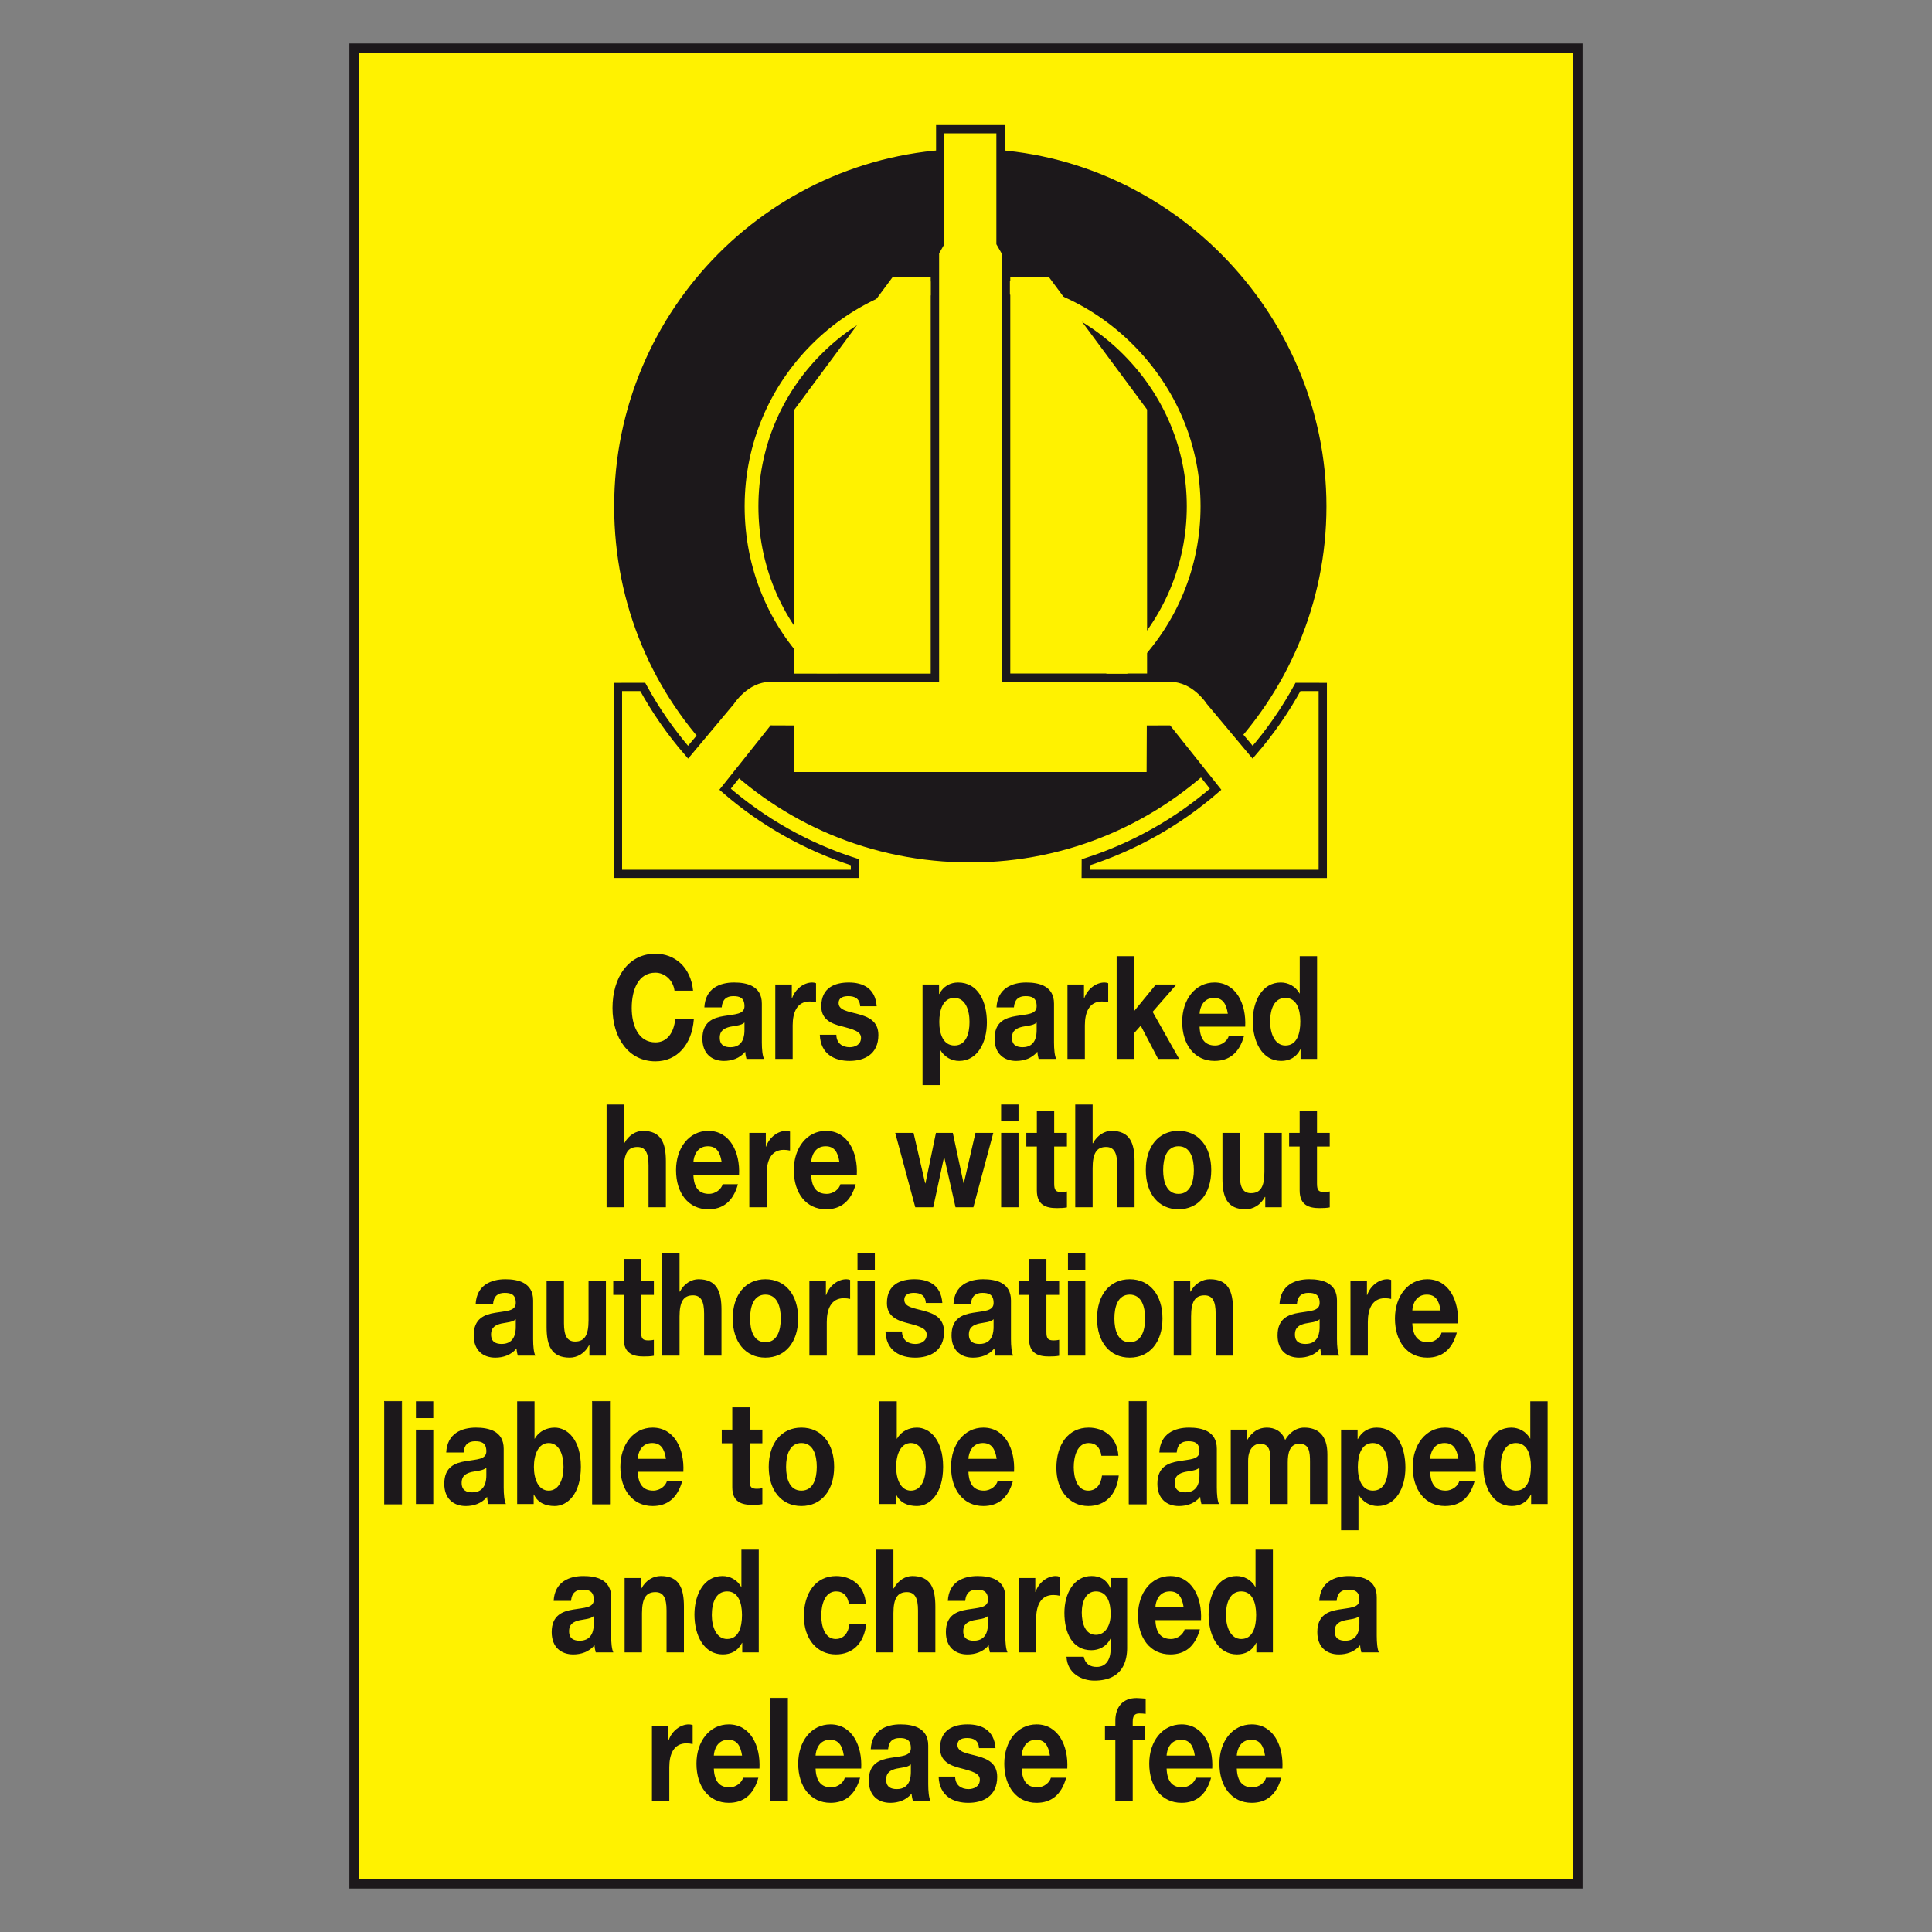 <?xml version="1.0" encoding="utf-8"?>
<!-- Generator: Adobe Illustrator 16.0.0, SVG Export Plug-In . SVG Version: 6.00 Build 0)  -->
<!DOCTYPE svg PUBLIC "-//W3C//DTD SVG 1.1//EN" "http://www.w3.org/Graphics/SVG/1.1/DTD/svg11.dtd">
<svg version="1.1" id="Layer_1" xmlns="http://www.w3.org/2000/svg" xmlns:xlink="http://www.w3.org/1999/xlink" x="0px" y="0px"
	 width="200px" height="200px" viewBox="0 0 200 200" enable-background="new 0 0 200 200" xml:space="preserve">
<rect x="0" y="0" width="200" height="200" fill="#808080" stroke="none"/>
<g>
	<rect x="36.667" y="5" fill="#FFF200" stroke="#1C181B" width="126.665" height="190"/>
	<path fill="#1C181B" d="M100.452,15.408c20.331,0,36.862,16.943,36.862,37.008c0,20.19-16.395,36.863-36.862,36.863
		c-20.607,0-36.873-16.397-36.873-36.863C63.579,31.949,80.126,15.408,100.452,15.408"/>
	<path fill="#FFF200" d="M100.687,30.157c5.843,0,11.378,2.314,15.584,6.521c4.247,4.247,6.585,9.837,6.585,15.738
		c0,12.226-9.945,22.171-22.169,22.171c-5.979,0-11.561-2.29-15.722-6.451c-4.163-4.163-6.455-9.745-6.455-15.72
		c0-5.96,2.318-11.56,6.522-15.768C89.219,32.463,94.781,30.157,100.687,30.157 M77.085,52.416c0,6.354,2.441,12.294,6.874,16.728
		c4.428,4.43,10.371,6.866,16.728,6.866c6.293,0,12.21-2.452,16.665-6.905c4.467-4.469,6.928-10.394,6.928-16.688
		c0-6.281-2.486-12.229-7.004-16.745c-4.474-4.475-10.365-6.938-16.589-6.938C87.672,28.733,77.085,39.357,77.085,52.416z"/>
	<polygon fill="#FFF200" points="82.216,69.754 82.216,42.433 92.385,28.71 96.376,28.71 96.376,69.754 	"/>
	<path fill="#FFF200" d="M100.452,80.35h18.671l0.021-4.822l1.778-0.007l4.919,6.18c-3.865,3.356-8.417,5.952-13.44,7.561
		l-0.006,1.203h24.538V71.115l-2.566-0.004c-1.324,2.424-2.9,4.688-4.695,6.757l-4.403-5.262c0,0-1.549-2.44-4.065-2.44h-17.089
		V26.115l-0.542-0.947V13.375h-6.243v11.793l-0.542,0.947v44.051H79.699c-2.514,0-4.064,2.44-4.064,2.44l-4.405,5.262
		c-1.795-2.068-3.37-4.333-4.694-6.757l-2.566,0.004v19.349h24.538l-0.003-1.203c-5.025-1.608-9.58-4.204-13.444-7.561l4.921-6.18
		l1.779,0.007l0.021,4.822H100.452z"/>
	<path fill="#FFF200" d="M100.452,80.35h18.671l0.021-4.822l1.778-0.007l4.919,6.18c-3.865,3.356-8.417,5.952-13.44,7.561
		l-0.006,1.203h24.538V71.115l-2.566-0.004c-1.324,2.424-2.9,4.688-4.695,6.757l-4.403-5.262c0,0-1.549-2.44-4.065-2.44h-17.089
		V26.115l-0.542-0.947V13.375h-6.243v11.793l-0.542,0.947v44.051H79.699c-2.514,0-4.064,2.44-4.064,2.44l-4.405,5.262
		c-1.795-2.068-3.37-4.333-4.694-6.757l-2.566,0.004v19.349h24.538l-0.003-1.203c-5.025-1.608-9.58-4.204-13.444-7.561l4.921-6.18
		l1.779,0.007l0.021,4.822H100.452z"/>
	<path fill="none" stroke="#1C181B" stroke-width="0.858" d="M100.452,80.35h18.671l0.021-4.822l1.778-0.007l4.919,6.18
		c-3.865,3.356-8.417,5.952-13.44,7.561l-0.006,1.203h24.538V71.115l-2.566-0.004c-1.324,2.424-2.9,4.688-4.695,6.757l-4.403-5.262
		c0,0-1.549-2.44-4.065-2.44h-17.089V26.115l-0.542-0.947V13.375h-6.243v11.793l-0.542,0.947v44.051H79.699
		c-2.514,0-4.064,2.44-4.064,2.44l-4.405,5.262c-1.795-2.068-3.37-4.333-4.694-6.757l-2.566,0.004v19.349h24.538l-0.003-1.203
		c-5.025-1.608-9.58-4.204-13.444-7.561l4.921-6.18l1.779,0.007l0.021,4.822H100.452z"/>
	<polygon fill="#FFF200" points="118.744,69.722 118.744,42.397 108.577,28.674 104.584,28.674 104.584,69.722 	"/>
	<path fill="#1C181B" d="M69.824,102.555c-0.126-1.06-0.987-1.862-1.974-1.862c-1.786,0-2.456,1.788-2.456,3.65
		c0,1.771,0.67,3.56,2.456,3.56c1.214,0,1.897-0.985,2.05-2.386h1.925c-0.203,2.651-1.761,4.35-3.975,4.35
		c-2.798,0-4.444-2.455-4.444-5.523c0-3.16,1.646-5.616,4.444-5.616c1.986,0,3.658,1.368,3.898,3.828H69.824z"/>
	<path fill="#1C181B" d="M72.915,104.28c0.1-1.979,1.608-2.574,3.076-2.574c1.303,0,2.875,0.342,2.875,2.188v4.009
		c0,0.699,0.063,1.399,0.228,1.713h-1.821c-0.065-0.238-0.115-0.492-0.128-0.747c-0.57,0.7-1.406,0.955-2.203,0.955
		c-1.24,0-2.229-0.731-2.229-2.309c0-1.744,1.115-2.16,2.229-2.339c1.101-0.195,2.126-0.148,2.126-1.013
		c0-0.908-0.531-1.044-1.164-1.044c-0.684,0-1.127,0.329-1.192,1.161H72.915z M77.067,105.845c-0.303,0.312-0.937,0.329-1.495,0.446
		c-0.555,0.137-1.062,0.359-1.062,1.135c0,0.789,0.518,0.98,1.101,0.98c1.405,0,1.456-1.309,1.456-1.771V105.845z"/>
	<path fill="#1C181B" d="M80.258,101.914h1.709v1.428h0.026c0.328-0.966,1.214-1.636,2.089-1.636c0.127,0,0.278,0.027,0.393,0.074
		v1.964c-0.166-0.043-0.432-0.074-0.646-0.074c-1.318,0-1.772,1.119-1.772,2.473v3.473h-1.799V101.914z"/>
	<path fill="#1C181B" d="M86.578,107.112c0.011,0.924,0.67,1.294,1.379,1.294c0.517,0,1.176-0.238,1.176-0.98
		c0-0.641-0.746-0.864-2.039-1.193c-1.039-0.267-2.076-0.7-2.076-2.055c0-1.966,1.443-2.472,2.848-2.472
		c1.43,0,2.747,0.563,2.888,2.457h-1.709c-0.052-0.821-0.584-1.044-1.229-1.044c-0.404,0-1.002,0.089-1.002,0.717
		c0,0.758,1.013,0.863,2.039,1.145c1.052,0.285,2.076,0.731,2.076,2.16c0,2.025-1.491,2.683-2.986,2.683c-1.52,0-3-0.67-3.076-2.711
		H86.578z"/>
	<path fill="#1C181B" d="M95.501,101.914h1.709v0.981h0.026c0.432-0.817,1.14-1.189,1.95-1.189c2.051,0,2.977,1.949,2.977,4.139
		c0,2.058-0.965,3.979-2.875,3.979c-0.786,0-1.535-0.404-1.963-1.161H97.3v3.664h-1.799V101.914z M100.364,105.787
		c0-1.222-0.419-2.487-1.571-2.487c-1.177,0-1.557,1.236-1.557,2.487s0.406,2.44,1.57,2.44
		C99.984,108.228,100.364,107.038,100.364,105.787z"/>
	<path fill="#1C181B" d="M103.16,104.28c0.102-1.979,1.609-2.574,3.076-2.574c1.304,0,2.875,0.342,2.875,2.188v4.009
		c0,0.699,0.062,1.399,0.228,1.713h-1.821c-0.065-0.238-0.115-0.492-0.129-0.747c-0.567,0.7-1.404,0.955-2.202,0.955
		c-1.24,0-2.229-0.731-2.229-2.309c0-1.744,1.115-2.16,2.229-2.339c1.101-0.195,2.126-0.148,2.126-1.013
		c0-0.908-0.53-1.044-1.164-1.044c-0.683,0-1.126,0.329-1.189,1.161H103.16z M107.312,105.845c-0.304,0.312-0.936,0.329-1.493,0.446
		c-0.557,0.137-1.062,0.359-1.062,1.135c0,0.789,0.519,0.98,1.101,0.98c1.404,0,1.455-1.309,1.455-1.771V105.845z"/>
	<path fill="#1C181B" d="M110.504,101.914h1.709v1.428h0.026c0.329-0.966,1.214-1.636,2.089-1.636c0.125,0,0.277,0.027,0.393,0.074
		v1.964c-0.166-0.043-0.432-0.074-0.646-0.074c-1.316,0-1.771,1.119-1.771,2.473v3.473h-1.799V101.914z"/>
	<polygon fill="#1C181B" points="115.594,98.979 117.391,98.979 117.391,104.683 119.658,101.914 121.785,101.914 119.318,104.742 
		122.064,109.615 119.886,109.615 118.088,106.174 117.391,106.964 117.391,109.615 115.594,109.615 	"/>
	<path fill="#1C181B" d="M124.18,106.278c0.051,1.339,0.607,1.949,1.606,1.949c0.723,0,1.304-0.521,1.419-0.998h1.58
		c-0.504,1.819-1.58,2.594-3.062,2.594c-2.062,0-3.342-1.67-3.342-4.053c0-2.307,1.355-4.064,3.342-4.064
		c2.229,0,3.305,2.204,3.179,4.572H124.18z M127.103,104.938c-0.163-1.073-0.557-1.639-1.43-1.639c-1.14,0-1.468,1.043-1.493,1.639
		H127.103z"/>
	<path fill="#1C181B" d="M134.636,108.63h-0.026c-0.415,0.836-1.15,1.193-1.986,1.193c-1.976,0-2.936-1.996-2.936-4.126
		c0-2.07,0.973-3.991,2.896-3.991c0.774,0,1.534,0.387,1.951,1.146h-0.012h0.025v-3.873h1.796v10.636h-1.709V108.63z M133.066,103.3
		c-1.179,0-1.58,1.191-1.58,2.455c0,1.209,0.467,2.473,1.58,2.473c1.191,0,1.543-1.221,1.543-2.485
		C134.609,104.491,134.231,103.3,133.066,103.3z"/>
	<path fill="#1C181B" d="M62.792,114.341h1.799v4.007h0.038c0.456-0.866,1.24-1.281,1.912-1.281c1.912,0,2.392,1.264,2.392,3.172
		v4.737h-1.798v-4.35c0-1.266-0.317-1.892-1.15-1.892c-0.974,0-1.393,0.641-1.393,2.205v4.036h-1.799V114.341z"/>
	<path fill="#1C181B" d="M71.781,121.639c0.052,1.339,0.607,1.95,1.609,1.95c0.721,0,1.303-0.521,1.417-0.998h1.583
		c-0.506,1.818-1.583,2.593-3.064,2.593c-2.063,0-3.343-1.67-3.343-4.053c0-2.307,1.356-4.064,3.343-4.064
		c2.23,0,3.306,2.204,3.178,4.572H71.781z M74.706,120.298c-0.164-1.072-0.556-1.638-1.431-1.638c-1.138,0-1.467,1.042-1.494,1.638
		H74.706z"/>
	<path fill="#1C181B" d="M77.568,117.274h1.709v1.429h0.024c0.33-0.967,1.216-1.637,2.089-1.637c0.128,0,0.279,0.027,0.393,0.074
		v1.965c-0.166-0.043-0.43-0.075-0.644-0.075c-1.318,0-1.773,1.119-1.773,2.473v3.473h-1.798V117.274z"/>
	<path fill="#1C181B" d="M83.975,121.639c0.05,1.339,0.607,1.95,1.606,1.95c0.723,0,1.305-0.521,1.418-0.998h1.583
		c-0.507,1.818-1.583,2.593-3.065,2.593c-2.063,0-3.342-1.67-3.342-4.053c0-2.307,1.355-4.064,3.342-4.064
		c2.229,0,3.307,2.204,3.178,4.572H83.975z M86.897,120.298c-0.162-1.072-0.554-1.638-1.43-1.638c-1.138,0-1.467,1.042-1.493,1.638
		H86.897z"/>
	<polygon fill="#1C181B" points="100.763,124.976 98.916,124.976 97.75,119.805 97.724,119.805 96.609,124.976 94.749,124.976 
		92.673,117.274 94.57,117.274 95.775,122.501 95.801,122.501 96.89,117.274 98.634,117.274 99.75,122.488 99.774,122.488 
		100.979,117.274 102.826,117.274 	"/>
	<path fill="#1C181B" d="M105.435,116.081h-1.799v-1.742h1.799V116.081z M103.638,117.274h1.798v7.701h-1.798V117.274z"/>
	<path fill="#1C181B" d="M109.129,117.274h1.319v1.415h-1.319v3.812c0,0.715,0.154,0.896,0.761,0.896
		c0.192,0,0.366-0.017,0.559-0.06v1.651c-0.306,0.062-0.696,0.075-1.052,0.075c-1.101,0-2.063-0.299-2.063-1.831v-4.543h-1.089
		v-1.415h1.089v-2.309h1.796V117.274z"/>
	<path fill="#1C181B" d="M111.309,114.341h1.799v4.007h0.037c0.453-0.866,1.24-1.281,1.91-1.281c1.914,0,2.395,1.264,2.395,3.172
		v4.737h-1.799v-4.35c0-1.266-0.316-1.892-1.15-1.892c-0.977,0-1.393,0.641-1.393,2.205v4.036h-1.799V114.341z"/>
	<path fill="#1C181B" d="M121.994,117.066c2.062,0,3.393,1.608,3.393,4.064c0,2.444-1.33,4.053-3.393,4.053
		c-2.053,0-3.38-1.608-3.38-4.053C118.614,118.675,119.941,117.066,121.994,117.066 M121.994,123.589
		c1.227,0,1.594-1.237,1.594-2.458c0-1.234-0.367-2.471-1.594-2.471c-1.217,0-1.585,1.236-1.585,2.471
		C120.409,122.352,120.777,123.589,121.994,123.589z"/>
	<path fill="#1C181B" d="M132.689,124.976h-1.709v-1.074h-0.037c-0.454,0.863-1.24,1.282-2.001,1.282
		c-1.911,0-2.394-1.268-2.394-3.172v-4.737h1.799v4.35c0,1.265,0.316,1.89,1.15,1.89c0.979,0,1.394-0.639,1.394-2.202v-4.037h1.798
		V124.976z"/>
	<path fill="#1C181B" d="M136.336,117.274h1.318v1.415h-1.318v3.812c0,0.715,0.152,0.896,0.76,0.896c0.191,0,0.368-0.017,0.559-0.06
		v1.651c-0.307,0.062-0.697,0.075-1.051,0.075c-1.102,0-2.064-0.299-2.064-1.831v-4.543h-1.09v-1.415h1.09v-2.309h1.797V117.274z"/>
	<path fill="#1C181B" d="M49.239,135.002c0.103-1.979,1.609-2.575,3.076-2.575c1.304,0,2.875,0.343,2.875,2.188v4.009
		c0,0.7,0.063,1.399,0.228,1.713h-1.821c-0.063-0.238-0.115-0.491-0.128-0.747c-0.567,0.7-1.405,0.955-2.202,0.955
		c-1.24,0-2.229-0.731-2.229-2.308c0-1.745,1.115-2.161,2.229-2.339c1.102-0.196,2.126-0.149,2.126-1.013
		c0-0.909-0.53-1.045-1.164-1.045c-0.683,0-1.126,0.329-1.19,1.162H49.239z M53.391,136.565c-0.304,0.312-0.937,0.33-1.493,0.447
		c-0.557,0.136-1.063,0.359-1.063,1.134c0,0.789,0.52,0.98,1.101,0.98c1.405,0,1.456-1.309,1.456-1.771V136.565z"/>
	<path fill="#1C181B" d="M62.723,140.336h-1.709v-1.075h-0.037c-0.457,0.864-1.24,1.283-2.002,1.283
		c-1.91,0-2.392-1.268-2.392-3.172v-4.737h1.799v4.35c0,1.265,0.316,1.89,1.15,1.89c0.977,0,1.393-0.638,1.393-2.202v-4.037h1.799
		V140.336z"/>
	<path fill="#1C181B" d="M66.368,132.635h1.319v1.415h-1.319v3.812c0,0.715,0.153,0.896,0.76,0.896c0.192,0,0.369-0.017,0.559-0.06
		v1.651c-0.306,0.062-0.697,0.075-1.05,0.075c-1.102,0-2.065-0.299-2.065-1.831v-4.543h-1.089v-1.415h1.089v-2.309h1.796V132.635z"
		/>
	<path fill="#1C181B" d="M68.547,129.701h1.798v4.007h0.038c0.454-0.866,1.24-1.281,1.912-1.281c1.912,0,2.392,1.264,2.392,3.172
		v4.737h-1.798v-4.35c0-1.266-0.316-1.892-1.15-1.892c-0.976,0-1.393,0.641-1.393,2.205v4.036h-1.798V129.701z"/>
	<path fill="#1C181B" d="M79.232,132.427c2.065,0,3.393,1.608,3.393,4.064c0,2.444-1.328,4.053-3.393,4.053
		c-2.05,0-3.379-1.608-3.379-4.053C75.853,134.035,77.182,132.427,79.232,132.427 M79.232,138.949c1.227,0,1.596-1.237,1.596-2.458
		c0-1.234-0.369-2.471-1.596-2.471c-1.215,0-1.583,1.236-1.583,2.471C77.649,137.712,78.017,138.949,79.232,138.949z"/>
	<path fill="#1C181B" d="M83.788,132.635h1.709v1.429h0.026c0.33-0.967,1.214-1.637,2.089-1.637c0.128,0,0.279,0.027,0.393,0.074
		v1.965c-0.166-0.043-0.43-0.075-0.646-0.075c-1.318,0-1.772,1.119-1.772,2.473v3.473h-1.799V132.635z"/>
	<path fill="#1C181B" d="M90.563,131.442h-1.796v-1.743h1.796V131.442z M88.765,132.635h1.798v7.701h-1.798V132.635z"/>
	<path fill="#1C181B" d="M93.373,137.834c0.013,0.923,0.67,1.293,1.379,1.293c0.518,0,1.177-0.238,1.177-0.98
		c0-0.641-0.745-0.864-2.039-1.193c-1.037-0.267-2.076-0.7-2.076-2.054c0-1.967,1.443-2.473,2.849-2.473
		c1.432,0,2.748,0.564,2.887,2.458h-1.709c-0.05-0.821-0.583-1.045-1.229-1.045c-0.404,0-1,0.09-1,0.717
		c0,0.758,1.013,0.864,2.039,1.145c1.05,0.285,2.076,0.732,2.076,2.16c0,2.026-1.493,2.683-2.988,2.683
		c-1.519,0-2.999-0.67-3.076-2.71H93.373z"/>
	<path fill="#1C181B" d="M98.702,135.002c0.102-1.979,1.61-2.575,3.078-2.575c1.303,0,2.875,0.343,2.875,2.188v4.009
		c0,0.7,0.063,1.399,0.227,1.713h-1.822c-0.064-0.238-0.113-0.491-0.127-0.747c-0.57,0.7-1.405,0.955-2.204,0.955
		c-1.24,0-2.227-0.731-2.227-2.308c0-1.745,1.113-2.161,2.227-2.339c1.103-0.196,2.128-0.149,2.128-1.013
		c0-0.909-0.531-1.045-1.164-1.045c-0.684,0-1.128,0.329-1.191,1.162H98.702z M102.855,136.565c-0.303,0.312-0.938,0.33-1.495,0.447
		c-0.557,0.136-1.062,0.359-1.062,1.134c0,0.789,0.518,0.98,1.1,0.98c1.404,0,1.457-1.309,1.457-1.771V136.565z"/>
	<path fill="#1C181B" d="M108.324,132.635h1.318v1.415h-1.318v3.812c0,0.715,0.152,0.896,0.76,0.896c0.191,0,0.368-0.017,0.559-0.06
		v1.651c-0.307,0.062-0.697,0.075-1.051,0.075c-1.102,0-2.064-0.299-2.064-1.831v-4.543h-1.09v-1.415h1.09v-2.309h1.797V132.635z"/>
	<path fill="#1C181B" d="M112.352,131.442h-1.797v-1.743h1.797V131.442z M110.553,132.635h1.799v7.701h-1.799V132.635z"/>
	<path fill="#1C181B" d="M116.945,132.427c2.064,0,3.394,1.608,3.394,4.064c0,2.444-1.329,4.053-3.394,4.053
		c-2.049,0-3.379-1.608-3.379-4.053C113.566,134.035,114.896,132.427,116.945,132.427 M116.945,138.949
		c1.229,0,1.596-1.237,1.596-2.458c0-1.234-0.367-2.471-1.596-2.471c-1.215,0-1.584,1.236-1.584,2.471
		C115.361,137.712,115.73,138.949,116.945,138.949z"/>
	<path fill="#1C181B" d="M121.502,132.635h1.709v1.073h0.039c0.457-0.866,1.24-1.281,2-1.281c1.912,0,2.393,1.264,2.393,3.172v4.737
		h-1.799v-4.35c0-1.266-0.316-1.892-1.15-1.892c-0.974,0-1.393,0.641-1.393,2.205v4.036h-1.799V132.635z"/>
	<path fill="#1C181B" d="M132.453,135.002c0.104-1.979,1.609-2.575,3.078-2.575c1.303,0,2.873,0.343,2.873,2.188v4.009
		c0,0.7,0.064,1.399,0.229,1.713h-1.822c-0.063-0.238-0.115-0.491-0.127-0.747c-0.569,0.7-1.405,0.955-2.204,0.955
		c-1.239,0-2.228-0.731-2.228-2.308c0-1.745,1.114-2.161,2.228-2.339c1.103-0.196,2.128-0.149,2.128-1.013
		c0-0.909-0.533-1.045-1.164-1.045c-0.686,0-1.128,0.329-1.191,1.162H132.453z M136.607,136.565
		c-0.304,0.312-0.937,0.33-1.495,0.447c-0.557,0.136-1.062,0.359-1.062,1.134c0,0.789,0.518,0.98,1.099,0.98
		c1.405,0,1.458-1.309,1.458-1.771V136.565z"/>
	<path fill="#1C181B" d="M139.799,132.635h1.707v1.429h0.025c0.33-0.967,1.215-1.637,2.09-1.637c0.129,0,0.279,0.027,0.393,0.074
		v1.965c-0.166-0.043-0.43-0.075-0.646-0.075c-1.317,0-1.771,1.119-1.771,2.473v3.473h-1.797V132.635z"/>
	<path fill="#1C181B" d="M146.205,136.999c0.051,1.339,0.607,1.95,1.607,1.95c0.722,0,1.303-0.521,1.418-0.998h1.582
		c-0.506,1.818-1.582,2.593-3.063,2.593c-2.063,0-3.343-1.67-3.343-4.053c0-2.307,1.356-4.064,3.343-4.064
		c2.228,0,3.304,2.204,3.179,4.572H146.205z M149.129,135.658c-0.164-1.072-0.557-1.638-1.431-1.638
		c-1.14,0-1.467,1.042-1.493,1.638H149.129z"/>
	<path fill="#1C181B" d="M44.851,146.802h-1.796v-1.742h1.796V146.802z M43.054,147.995h1.798v7.701h-1.798V147.995z"/>
	<path fill="#1C181B" d="M46.191,150.362c0.103-1.979,1.609-2.575,3.076-2.575c1.305,0,2.875,0.343,2.875,2.188v4.009
		c0,0.7,0.065,1.399,0.228,1.713h-1.821c-0.063-0.238-0.115-0.491-0.126-0.747c-0.57,0.7-1.406,0.955-2.205,0.955
		c-1.24,0-2.227-0.731-2.227-2.308c0-1.745,1.113-2.16,2.227-2.339c1.102-0.196,2.128-0.149,2.128-1.013
		c0-0.909-0.533-1.045-1.164-1.045c-0.685,0-1.128,0.329-1.192,1.162H46.191z M50.345,151.926c-0.304,0.313-0.937,0.33-1.495,0.447
		c-0.557,0.136-1.062,0.359-1.062,1.133c0,0.79,0.518,0.982,1.099,0.982c1.405,0,1.458-1.309,1.458-1.771V151.926z"/>
	<path fill="#1C181B" d="M53.535,145.062h1.798v3.872h0.026c0.441-0.789,1.253-1.146,2.063-1.146c1.306,0,2.709,1.236,2.709,4.05
		c0,2.832-1.404,4.067-2.709,4.067c-0.962,0-1.759-0.344-2.152-1.193h-0.026v0.985h-1.709V145.062z M56.8,149.381
		c-1.061,0-1.53,1.177-1.53,2.471c0,1.283,0.469,2.457,1.53,2.457c1.065,0,1.534-1.174,1.534-2.457
		C58.334,150.558,57.865,149.381,56.8,149.381z"/>
	<path fill="#1C181B" d="M66.019,152.359c0.05,1.339,0.607,1.949,1.606,1.949c0.723,0,1.304-0.521,1.419-0.997h1.581
		c-0.505,1.818-1.581,2.593-3.063,2.593c-2.065,0-3.342-1.67-3.342-4.053c0-2.307,1.354-4.064,3.342-4.064
		c2.229,0,3.305,2.204,3.178,4.572H66.019z M68.941,151.019c-0.164-1.072-0.556-1.638-1.432-1.638c-1.138,0-1.467,1.042-1.491,1.638
		H68.941z"/>
	<path fill="#1C181B" d="M77.601,147.995h1.318v1.415h-1.318v3.812c0,0.715,0.152,0.896,0.759,0.896
		c0.192,0,0.369-0.018,0.559-0.061v1.651c-0.306,0.062-0.697,0.075-1.05,0.075c-1.102,0-2.064-0.299-2.064-1.831v-4.543h-1.089
		v-1.415h1.089v-2.308h1.796V147.995z"/>
	<path fill="#1C181B" d="M82.958,147.787c2.064,0,3.392,1.608,3.392,4.064c0,2.444-1.328,4.053-3.392,4.053
		c-2.05,0-3.379-1.608-3.379-4.053C79.579,149.396,80.908,147.787,82.958,147.787 M82.958,154.309c1.227,0,1.595-1.236,1.595-2.457
		c0-1.234-0.369-2.471-1.595-2.471c-1.216,0-1.583,1.236-1.583,2.471C81.375,153.072,81.742,154.309,82.958,154.309z"/>
	<path fill="#1C181B" d="M91.035,145.062h1.798v3.872h0.026c0.441-0.789,1.251-1.146,2.063-1.146c1.303,0,2.709,1.236,2.709,4.05
		c0,2.832-1.406,4.067-2.709,4.067c-0.964,0-1.759-0.344-2.152-1.193h-0.026v0.985h-1.709V145.062z M94.3,149.381
		c-1.062,0-1.53,1.177-1.53,2.471c0,1.283,0.469,2.457,1.53,2.457c1.063,0,1.532-1.174,1.532-2.457
		C95.833,150.558,95.363,149.381,94.3,149.381z"/>
	<path fill="#1C181B" d="M100.251,152.359c0.052,1.339,0.607,1.949,1.608,1.949c0.721,0,1.303-0.521,1.417-0.997h1.583
		c-0.507,1.818-1.583,2.593-3.065,2.593c-2.063,0-3.342-1.67-3.342-4.053c0-2.307,1.355-4.064,3.342-4.064
		c2.23,0,3.307,2.204,3.179,4.572H100.251z M103.176,151.019c-0.164-1.072-0.557-1.638-1.432-1.638
		c-1.138,0-1.467,1.042-1.493,1.638H103.176z"/>
	<path fill="#1C181B" d="M114.014,150.706c-0.115-0.863-0.582-1.325-1.329-1.325c-1.153,0-1.532,1.368-1.532,2.502
		c0,1.103,0.367,2.426,1.494,2.426c0.836,0,1.316-0.623,1.431-1.562h1.735c-0.229,2.039-1.432,3.157-3.154,3.157
		c-1.974,0-3.303-1.638-3.303-3.947c0-2.397,1.213-4.17,3.342-4.17c1.543,0,2.962,0.951,3.076,2.919H114.014z"/>
	<path fill="#1C181B" d="M120.015,150.362c0.101-1.979,1.608-2.575,3.075-2.575c1.304,0,2.875,0.343,2.875,2.188v4.009
		c0,0.7,0.064,1.399,0.227,1.713h-1.822c-0.063-0.238-0.113-0.491-0.127-0.747c-0.569,0.7-1.405,0.955-2.203,0.955
		c-1.24,0-2.228-0.731-2.228-2.308c0-1.745,1.114-2.16,2.228-2.339c1.102-0.196,2.127-0.149,2.127-1.013
		c0-0.909-0.531-1.045-1.163-1.045c-0.684,0-1.126,0.329-1.192,1.162H120.015z M124.166,151.926
		c-0.303,0.313-0.937,0.33-1.494,0.447c-0.558,0.136-1.062,0.359-1.062,1.133c0,0.79,0.519,0.982,1.102,0.982
		c1.405,0,1.455-1.309,1.455-1.771V151.926z"/>
	<path fill="#1C181B" d="M127.408,147.995h1.695v1.041h0.027c0.467-0.787,1.15-1.249,1.999-1.249c0.825,0,1.557,0.357,1.912,1.281
		c0.38-0.671,1.063-1.281,1.976-1.281c1.393,0,2.393,0.76,2.393,2.755v5.154h-1.799v-4.364c0-1.027-0.076-1.877-1.101-1.877
		c-1.013,0-1.202,0.981-1.202,1.951v4.29h-1.799v-4.321c0-0.893,0.052-1.92-1.09-1.92c-0.354,0-1.213,0.269-1.213,1.771v4.471
		h-1.799V147.995z"/>
	<path fill="#1C181B" d="M138.828,147.995h1.71v0.981h0.026c0.43-0.817,1.139-1.189,1.949-1.189c2.05,0,2.975,1.949,2.975,4.139
		c0,2.058-0.963,3.979-2.875,3.979c-0.785,0-1.531-0.403-1.962-1.161h-0.024v3.664h-1.799V147.995z M143.689,151.868
		c0-1.222-0.416-2.487-1.569-2.487c-1.177,0-1.556,1.236-1.556,2.487s0.403,2.44,1.566,2.44
		C143.311,154.309,143.689,153.119,143.689,151.868z"/>
	<path fill="#1C181B" d="M148.045,152.359c0.052,1.339,0.607,1.949,1.607,1.949c0.722,0,1.305-0.521,1.418-0.997h1.583
		c-0.507,1.818-1.583,2.593-3.065,2.593c-2.062,0-3.342-1.67-3.342-4.053c0-2.307,1.355-4.064,3.342-4.064
		c2.23,0,3.307,2.204,3.179,4.572H148.045z M150.971,151.019c-0.164-1.072-0.558-1.638-1.433-1.638
		c-1.138,0-1.468,1.042-1.493,1.638H150.971z"/>
	<path fill="#1C181B" d="M158.502,154.711h-0.025c-0.417,0.836-1.15,1.193-1.988,1.193c-1.973,0-2.936-1.996-2.936-4.125
		c0-2.07,0.975-3.992,2.898-3.992c0.773,0,1.532,0.388,1.951,1.146h-0.014h0.027v-3.872h1.795v10.635h-1.709V154.711z
		 M156.934,149.381c-1.179,0-1.582,1.191-1.582,2.456c0,1.208,0.467,2.472,1.582,2.472c1.189,0,1.543-1.221,1.543-2.485
		C158.477,150.572,158.1,149.381,156.934,149.381z"/>
	<path fill="#1C181B" d="M57.316,165.723c0.101-1.979,1.609-2.575,3.076-2.575c1.303,0,2.875,0.343,2.875,2.188v4.009
		c0,0.7,0.063,1.4,0.227,1.713h-1.821c-0.065-0.238-0.116-0.491-0.128-0.746c-0.568,0.699-1.406,0.954-2.203,0.954
		c-1.24,0-2.229-0.731-2.229-2.309c0-1.744,1.116-2.159,2.229-2.338c1.1-0.195,2.126-0.149,2.126-1.013
		c0-0.909-0.531-1.045-1.164-1.045c-0.683,0-1.126,0.329-1.189,1.162H57.316z M61.468,167.286c-0.304,0.312-0.937,0.33-1.495,0.447
		c-0.555,0.136-1.062,0.359-1.062,1.134c0,0.789,0.518,0.981,1.101,0.981c1.406,0,1.456-1.309,1.456-1.771V167.286z"/>
	<path fill="#1C181B" d="M64.659,163.355h1.709v1.072h0.039c0.456-0.865,1.241-1.28,2-1.28c1.912,0,2.393,1.265,2.393,3.173v4.736
		h-1.799v-4.35c0-1.266-0.316-1.892-1.15-1.892c-0.976,0-1.393,0.641-1.393,2.205v4.036h-1.798V163.355z"/>
	<path fill="#1C181B" d="M76.838,170.071h-0.026c-0.415,0.836-1.15,1.193-1.986,1.193c-1.976,0-2.937-1.995-2.937-4.125
		c0-2.071,0.974-3.992,2.899-3.992c0.772,0,1.532,0.388,1.949,1.146h-0.011h0.024v-3.872h1.796v10.635h-1.709V170.071z
		 M75.268,164.741c-1.178,0-1.581,1.191-1.581,2.456c0,1.208,0.467,2.473,1.581,2.473c1.192,0,1.543-1.222,1.543-2.486
		C76.812,165.933,76.434,164.741,75.268,164.741z"/>
	<path fill="#1C181B" d="M87.878,166.066c-0.115-0.863-0.583-1.325-1.329-1.325c-1.152,0-1.533,1.368-1.533,2.502
		c0,1.103,0.367,2.427,1.493,2.427c0.838,0,1.317-0.624,1.432-1.562h1.735c-0.229,2.039-1.432,3.157-3.154,3.157
		c-1.973,0-3.303-1.638-3.303-3.947c0-2.397,1.214-4.17,3.342-4.17c1.544,0,2.962,0.951,3.076,2.919H87.878z"/>
	<path fill="#1C181B" d="M90.69,160.422h1.797v4.006h0.039c0.455-0.865,1.24-1.28,1.91-1.28c1.914,0,2.392,1.265,2.392,3.173v4.736
		h-1.796v-4.35c0-1.266-0.316-1.892-1.153-1.892c-0.974,0-1.392,0.641-1.392,2.205v4.036H90.69V160.422z"/>
	<path fill="#1C181B" d="M98.121,165.723c0.1-1.979,1.608-2.575,3.076-2.575c1.303,0,2.874,0.343,2.874,2.188v4.009
		c0,0.7,0.063,1.4,0.228,1.713h-1.821c-0.065-0.238-0.116-0.491-0.128-0.746c-0.568,0.699-1.406,0.954-2.203,0.954
		c-1.24,0-2.229-0.731-2.229-2.309c0-1.744,1.115-2.159,2.229-2.338c1.101-0.195,2.127-0.149,2.127-1.013
		c0-0.909-0.531-1.045-1.164-1.045c-0.684,0-1.126,0.329-1.19,1.162H98.121z M102.273,167.286c-0.304,0.312-0.938,0.33-1.496,0.447
		c-0.555,0.136-1.062,0.359-1.062,1.134c0,0.789,0.518,0.981,1.101,0.981c1.406,0,1.457-1.309,1.457-1.771V167.286z"/>
	<path fill="#1C181B" d="M105.464,163.355h1.71v1.429h0.025c0.328-0.967,1.214-1.637,2.089-1.637c0.125,0,0.277,0.027,0.394,0.074
		v1.964c-0.166-0.042-0.433-0.074-0.646-0.074c-1.318,0-1.773,1.119-1.773,2.473v3.473h-1.798V163.355z"/>
	<path fill="#1C181B" d="M116.682,170.565c0,1.266-0.38,3.411-3.393,3.411c-1.292,0-2.799-0.717-2.887-2.473h1.785
		c0.164,0.789,0.709,1.055,1.342,1.055c1,0,1.456-0.802,1.445-1.904v-1.013h-0.026c-0.394,0.803-1.179,1.189-1.964,1.189
		c-1.963,0-2.797-1.758-2.797-3.872c0-1.996,0.976-3.812,2.81-3.812c0.862,0,1.519,0.343,1.951,1.236h0.026v-1.028h1.707V170.565z
		 M114.975,167.107c0-1.249-0.369-2.366-1.535-2.366c-1.012,0-1.455,1.043-1.455,2.189c0,1.103,0.354,2.309,1.455,2.309
		C114.467,169.239,114.975,168.21,114.975,167.107z"/>
	<path fill="#1C181B" d="M119.606,167.72c0.051,1.339,0.606,1.95,1.606,1.95c0.723,0,1.304-0.521,1.42-0.999h1.58
		c-0.504,1.82-1.58,2.594-3.062,2.594c-2.064,0-3.343-1.67-3.343-4.053c0-2.308,1.356-4.064,3.343-4.064
		c2.229,0,3.305,2.204,3.178,4.572H119.606z M122.529,166.38c-0.164-1.073-0.557-1.639-1.43-1.639c-1.139,0-1.469,1.043-1.493,1.639
		H122.529z"/>
	<path fill="#1C181B" d="M130.062,170.071h-0.025c-0.416,0.836-1.15,1.193-1.986,1.193c-1.977,0-2.938-1.995-2.938-4.125
		c0-2.071,0.975-3.992,2.898-3.992c0.772,0,1.533,0.388,1.951,1.146h-0.014h0.025v-3.872h1.797v10.635h-1.709V170.071z
		 M128.493,164.741c-1.179,0-1.581,1.191-1.581,2.456c0,1.208,0.468,2.473,1.581,2.473c1.19,0,1.544-1.222,1.544-2.486
		C130.037,165.933,129.659,164.741,128.493,164.741z"/>
	<path fill="#1C181B" d="M136.57,165.723c0.102-1.979,1.608-2.575,3.076-2.575c1.305,0,2.875,0.343,2.875,2.188v4.009
		c0,0.7,0.064,1.4,0.227,1.713h-1.821c-0.063-0.238-0.115-0.491-0.126-0.746c-0.57,0.699-1.406,0.954-2.205,0.954
		c-1.24,0-2.227-0.731-2.227-2.309c0-1.744,1.113-2.159,2.227-2.338c1.103-0.195,2.128-0.149,2.128-1.013
		c0-0.909-0.532-1.045-1.163-1.045c-0.686,0-1.129,0.329-1.191,1.162H136.57z M140.724,167.286c-0.305,0.312-0.937,0.33-1.494,0.447
		c-0.558,0.136-1.062,0.359-1.062,1.134c0,0.789,0.518,0.981,1.098,0.981c1.406,0,1.458-1.309,1.458-1.771V167.286z"/>
	<path fill="#1C181B" d="M67.489,178.717h1.709v1.428h0.024c0.33-0.967,1.216-1.637,2.089-1.637c0.127,0,0.279,0.027,0.393,0.075
		v1.963c-0.166-0.042-0.43-0.074-0.644-0.074c-1.318,0-1.774,1.119-1.774,2.473v3.473h-1.797V178.717z"/>
	<path fill="#1C181B" d="M73.896,183.081c0.05,1.338,0.607,1.949,1.606,1.949c0.723,0,1.304-0.521,1.419-0.998h1.583
		c-0.506,1.818-1.583,2.594-3.064,2.594c-2.062,0-3.342-1.671-3.342-4.054c0-2.307,1.355-4.064,3.342-4.064
		c2.229,0,3.305,2.204,3.178,4.573H73.896z M76.819,181.74c-0.164-1.072-0.556-1.639-1.43-1.639c-1.14,0-1.467,1.043-1.493,1.639
		H76.819z"/>
	<path fill="#1C181B" d="M84.428,183.081c0.052,1.338,0.607,1.949,1.609,1.949c0.721,0,1.303-0.521,1.417-0.998h1.583
		c-0.507,1.818-1.583,2.594-3.065,2.594c-2.063,0-3.342-1.671-3.342-4.054c0-2.307,1.355-4.064,3.342-4.064
		c2.23,0,3.307,2.204,3.178,4.573H84.428z M87.354,181.74c-0.164-1.072-0.557-1.639-1.432-1.639c-1.138,0-1.467,1.043-1.494,1.639
		H87.354z"/>
	<path fill="#1C181B" d="M90.139,181.083c0.101-1.979,1.609-2.575,3.076-2.575c1.303,0,2.875,0.343,2.875,2.188v4.009
		c0,0.7,0.063,1.4,0.227,1.713h-1.822c-0.063-0.238-0.114-0.491-0.127-0.746c-0.57,0.699-1.406,0.955-2.203,0.955
		c-1.24,0-2.229-0.732-2.229-2.31c0-1.744,1.115-2.159,2.229-2.338c1.1-0.195,2.126-0.149,2.126-1.013
		c0-0.909-0.531-1.045-1.164-1.045c-0.683,0-1.126,0.329-1.191,1.162H90.139z M94.291,182.647c-0.304,0.312-0.937,0.329-1.496,0.446
		c-0.554,0.136-1.061,0.359-1.061,1.134c0,0.79,0.518,0.981,1.101,0.981c1.406,0,1.456-1.31,1.456-1.771V182.647z"/>
	<path fill="#1C181B" d="M98.875,183.915c0.013,0.923,0.67,1.294,1.38,1.294c0.519,0,1.177-0.239,1.177-0.981
		c0-0.641-0.745-0.864-2.04-1.194c-1.037-0.266-2.076-0.699-2.076-2.053c0-1.966,1.443-2.473,2.849-2.473
		c1.432,0,2.748,0.564,2.888,2.458h-1.709c-0.051-0.821-0.583-1.045-1.229-1.045c-0.404,0-1,0.089-1,0.717
		c0,0.758,1.013,0.864,2.038,1.146c1.05,0.285,2.077,0.731,2.077,2.159c0,2.025-1.494,2.684-2.989,2.684
		c-1.519,0-2.999-0.671-3.076-2.711H98.875z"/>
	<path fill="#1C181B" d="M105.762,183.081c0.053,1.338,0.607,1.949,1.609,1.949c0.72,0,1.303-0.521,1.416-0.998h1.583
		c-0.507,1.818-1.583,2.594-3.065,2.594c-2.062,0-3.342-1.671-3.342-4.054c0-2.307,1.355-4.064,3.342-4.064
		c2.231,0,3.308,2.204,3.179,4.573H105.762z M108.688,181.74c-0.164-1.072-0.558-1.639-1.432-1.639
		c-1.139,0-1.469,1.043-1.494,1.639H108.688z"/>
	<path fill="#1C181B" d="M115.461,180.132h-1.076v-1.415h1.076v-0.596c0-1.356,0.722-2.339,2.189-2.339
		c0.318,0,0.647,0.044,0.951,0.06v1.578c-0.217-0.029-0.432-0.044-0.66-0.044c-0.481,0-0.683,0.238-0.683,0.879v0.462h1.239v1.415
		h-1.239v6.285h-1.798V180.132z"/>
	<path fill="#1C181B" d="M120.767,183.081c0.05,1.338,0.606,1.949,1.606,1.949c0.723,0,1.304-0.521,1.42-0.998h1.58
		c-0.504,1.818-1.58,2.594-3.062,2.594c-2.063,0-3.343-1.671-3.343-4.054c0-2.307,1.355-4.064,3.343-4.064
		c2.229,0,3.305,2.204,3.178,4.573H120.767z M123.689,181.74c-0.164-1.072-0.557-1.639-1.43-1.639c-1.14,0-1.467,1.043-1.493,1.639
		H123.689z"/>
	<path fill="#1C181B" d="M128.033,183.081c0.051,1.338,0.607,1.949,1.607,1.949c0.722,0,1.305-0.521,1.418-0.998h1.583
		c-0.507,1.818-1.583,2.594-3.064,2.594c-2.063,0-3.343-1.671-3.343-4.054c0-2.307,1.355-4.064,3.343-4.064
		c2.23,0,3.307,2.204,3.178,4.573H128.033z M130.957,181.74c-0.162-1.072-0.556-1.639-1.431-1.639c-1.138,0-1.468,1.043-1.493,1.639
		H130.957z"/>
	<rect x="39.788" y="145.061" fill-rule="evenodd" clip-rule="evenodd" fill="#1C181B" width="1.799" height="10.637"/>
	
		<rect x="39.788" y="145.061" fill="none" stroke="#1C181B" stroke-width="0.048" stroke-miterlimit="22.926" width="1.799" height="10.637"/>
	<rect x="61.321" y="145.061" fill-rule="evenodd" clip-rule="evenodd" fill="#1C181B" width="1.799" height="10.637"/>
	
		<rect x="61.321" y="145.061" fill="none" stroke="#1C181B" stroke-width="0.048" stroke-miterlimit="22.926" width="1.799" height="10.637"/>
	<rect x="116.875" y="145.061" fill-rule="evenodd" clip-rule="evenodd" fill="#1C181B" width="1.799" height="10.637"/>
	
		<rect x="116.875" y="145.061" fill="none" stroke="#1C181B" stroke-width="0.048" stroke-miterlimit="22.926" width="1.799" height="10.637"/>
	<rect x="79.733" y="175.781" fill-rule="evenodd" clip-rule="evenodd" fill="#1C181B" width="1.798" height="10.637"/>
	
		<rect x="79.733" y="175.781" fill="none" stroke="#1C181B" stroke-width="0.048" stroke-miterlimit="22.926" width="1.798" height="10.637"/>
</g>
</svg>
